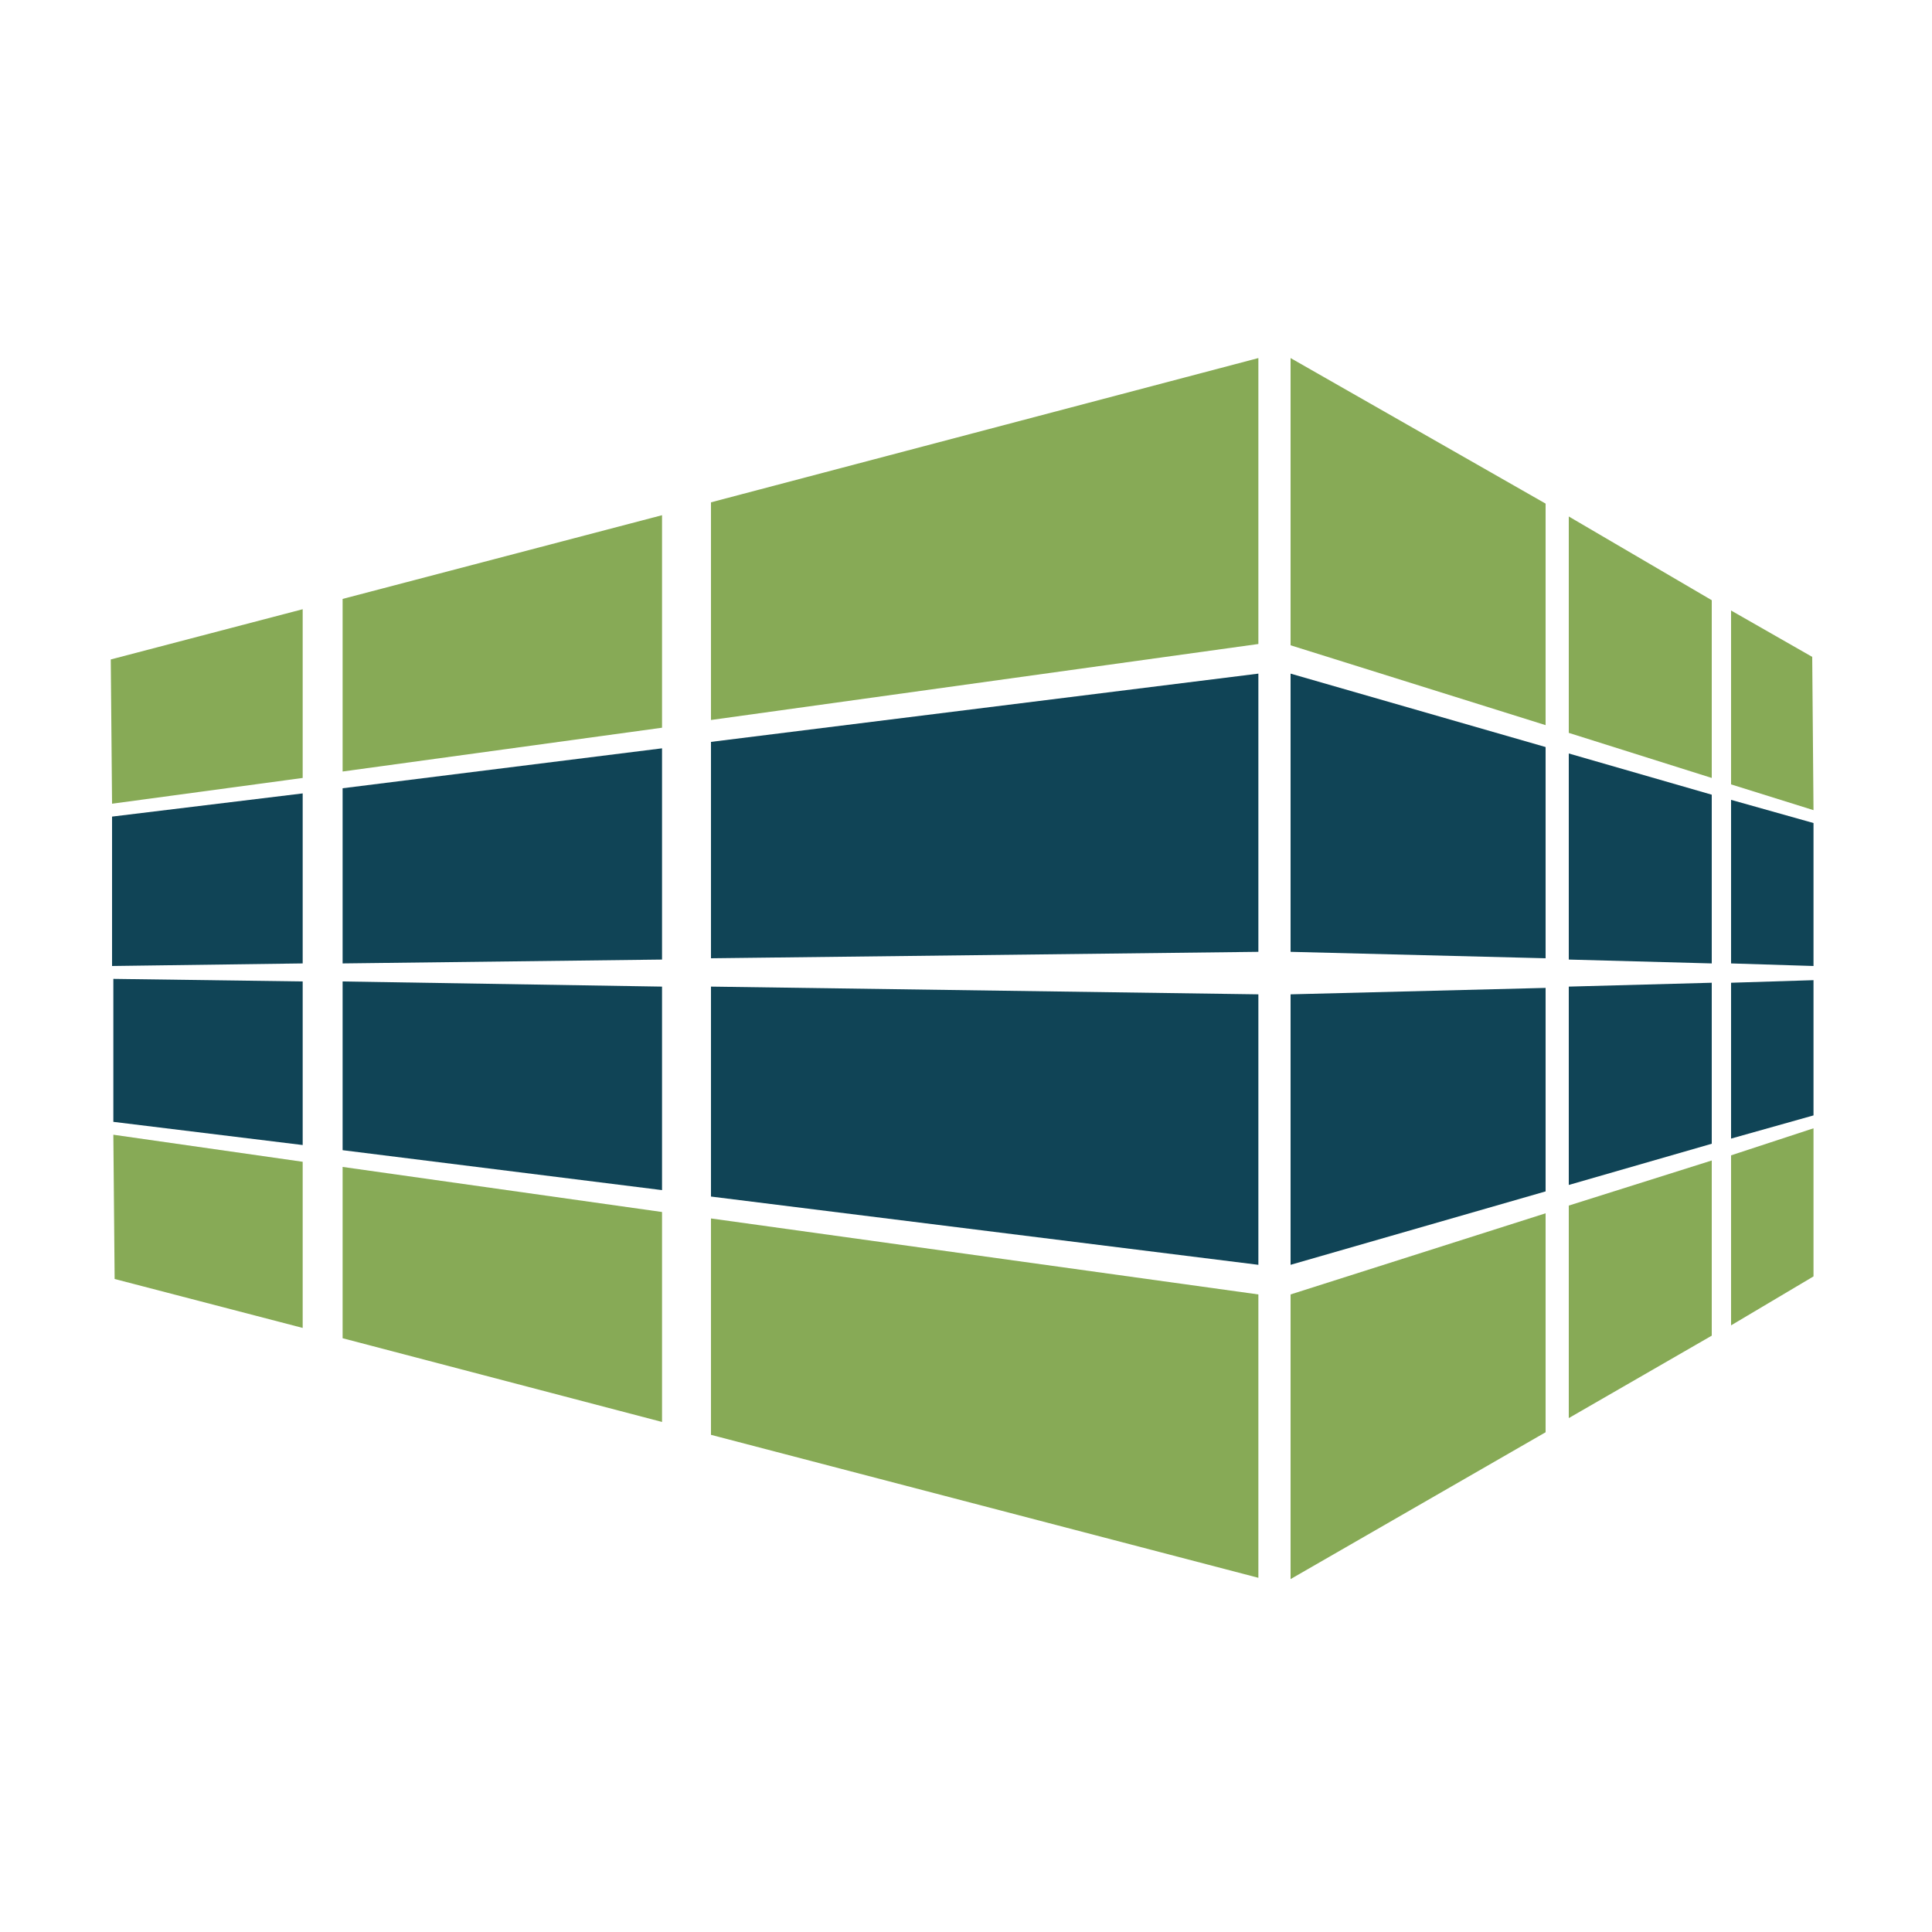 <?xml version="1.0" encoding="utf-8"?>
<!-- Generator: Adobe Illustrator 18.1.0, SVG Export Plug-In . SVG Version: 6.00 Build 0)  -->
<svg version="1.0" id="Layer_1" xmlns="http://www.w3.org/2000/svg" xmlns:xlink="http://www.w3.org/1999/xlink" x="0px" y="0px"
	 viewBox="0 0 150 150" enable-background="new 0 0 150 150" xml:space="preserve">
<g>
	<polygon fill="#104456" points="55.2,74.4 97.7,73.9 97.7,52.3 55.2,57.6 	"/>
	<polygon fill="#104456" points="55.2,92.9 97.7,98.2 97.7,77.2 55.2,76.6 	"/>
	<polygon fill="#87AA56" points="100.2,50.1 120,56.3 120,39.1 100.2,27.8 	"/>
	<polygon fill="#104456" points="121.8,92 132.9,88.8 132.9,76.3 121.8,76.6 	"/>
	<polygon fill="#104456" points="121.8,74.5 132.9,74.8 132.9,61.7 121.8,58.5 	"/>
	<polygon fill="#87AA56" points="140.7,51 134.4,47.4 134.4,60.9 140.8,62.9 	"/>
	<polygon fill="#104456" points="140.8,63.9 134.4,62.1 134.4,74.8 140.8,75 	"/>
	<polygon fill="#87AA56" points="140.8,87.6 134.4,89.7 134.4,102.9 140.8,99.1 	"/>
	<polygon fill="#104456" points="140.8,76.1 134.4,76.3 134.4,88.4 140.8,86.6 	"/>
	<polygon fill="#87AA56" points="100.2,122.6 120,111.2 120,94.2 100.2,100.5 	"/>
	<polygon fill="#87AA56" points="121.8,110.1 132.9,103.7 132.9,90.1 121.8,93.6 	"/>
	<polygon fill="#87AA56" points="121.8,56.9 132.9,60.4 132.9,46.6 121.8,40.1 	"/>
	<polygon fill="#104456" points="100.2,52.3 100.2,73.9 120,74.4 120,58 	"/>
	<polygon fill="#104456" points="100.2,98.2 120,92.5 120,76.7 100.2,77.2 	"/>
	<polygon fill="#104456" points="8.7,75 23.5,74.8 23.5,61.6 8.7,63.4 	"/>
	<polygon fill="#87AA56" points="8.7,62.4 23.5,60.4 23.5,47.3 8.6,51.2 	"/>
	<polygon fill="#104456" points="8.8,87.1 23.5,88.9 23.5,76.2 8.8,76 	"/>
	<polygon fill="#87AA56" points="8.9,99.3 23.5,103.1 23.5,90.2 8.8,88.1 	"/>
	<polygon fill="#87AA56" points="26.6,103.9 51.4,110.4 51.4,94.1 26.6,90.6 	"/>
	<polygon fill="#87AA56" points="55.2,111.4 97.7,122.5 97.7,100.5 55.2,94.6 	"/>
	<polygon fill="#87AA56" points="55.2,55.9 97.7,50 97.7,27.8 55.2,39 	"/>
	<polygon fill="#104456" points="26.6,74.8 51.4,74.5 51.4,58.1 26.6,61.2 	"/>
	<polygon fill="#87AA56" points="26.6,59.9 51.4,56.5 51.4,40 26.6,46.5 	"/>
	<polygon fill="#104456" points="26.6,89.3 51.4,92.4 51.4,76.6 26.6,76.2 	"/>
</g>
</svg>
